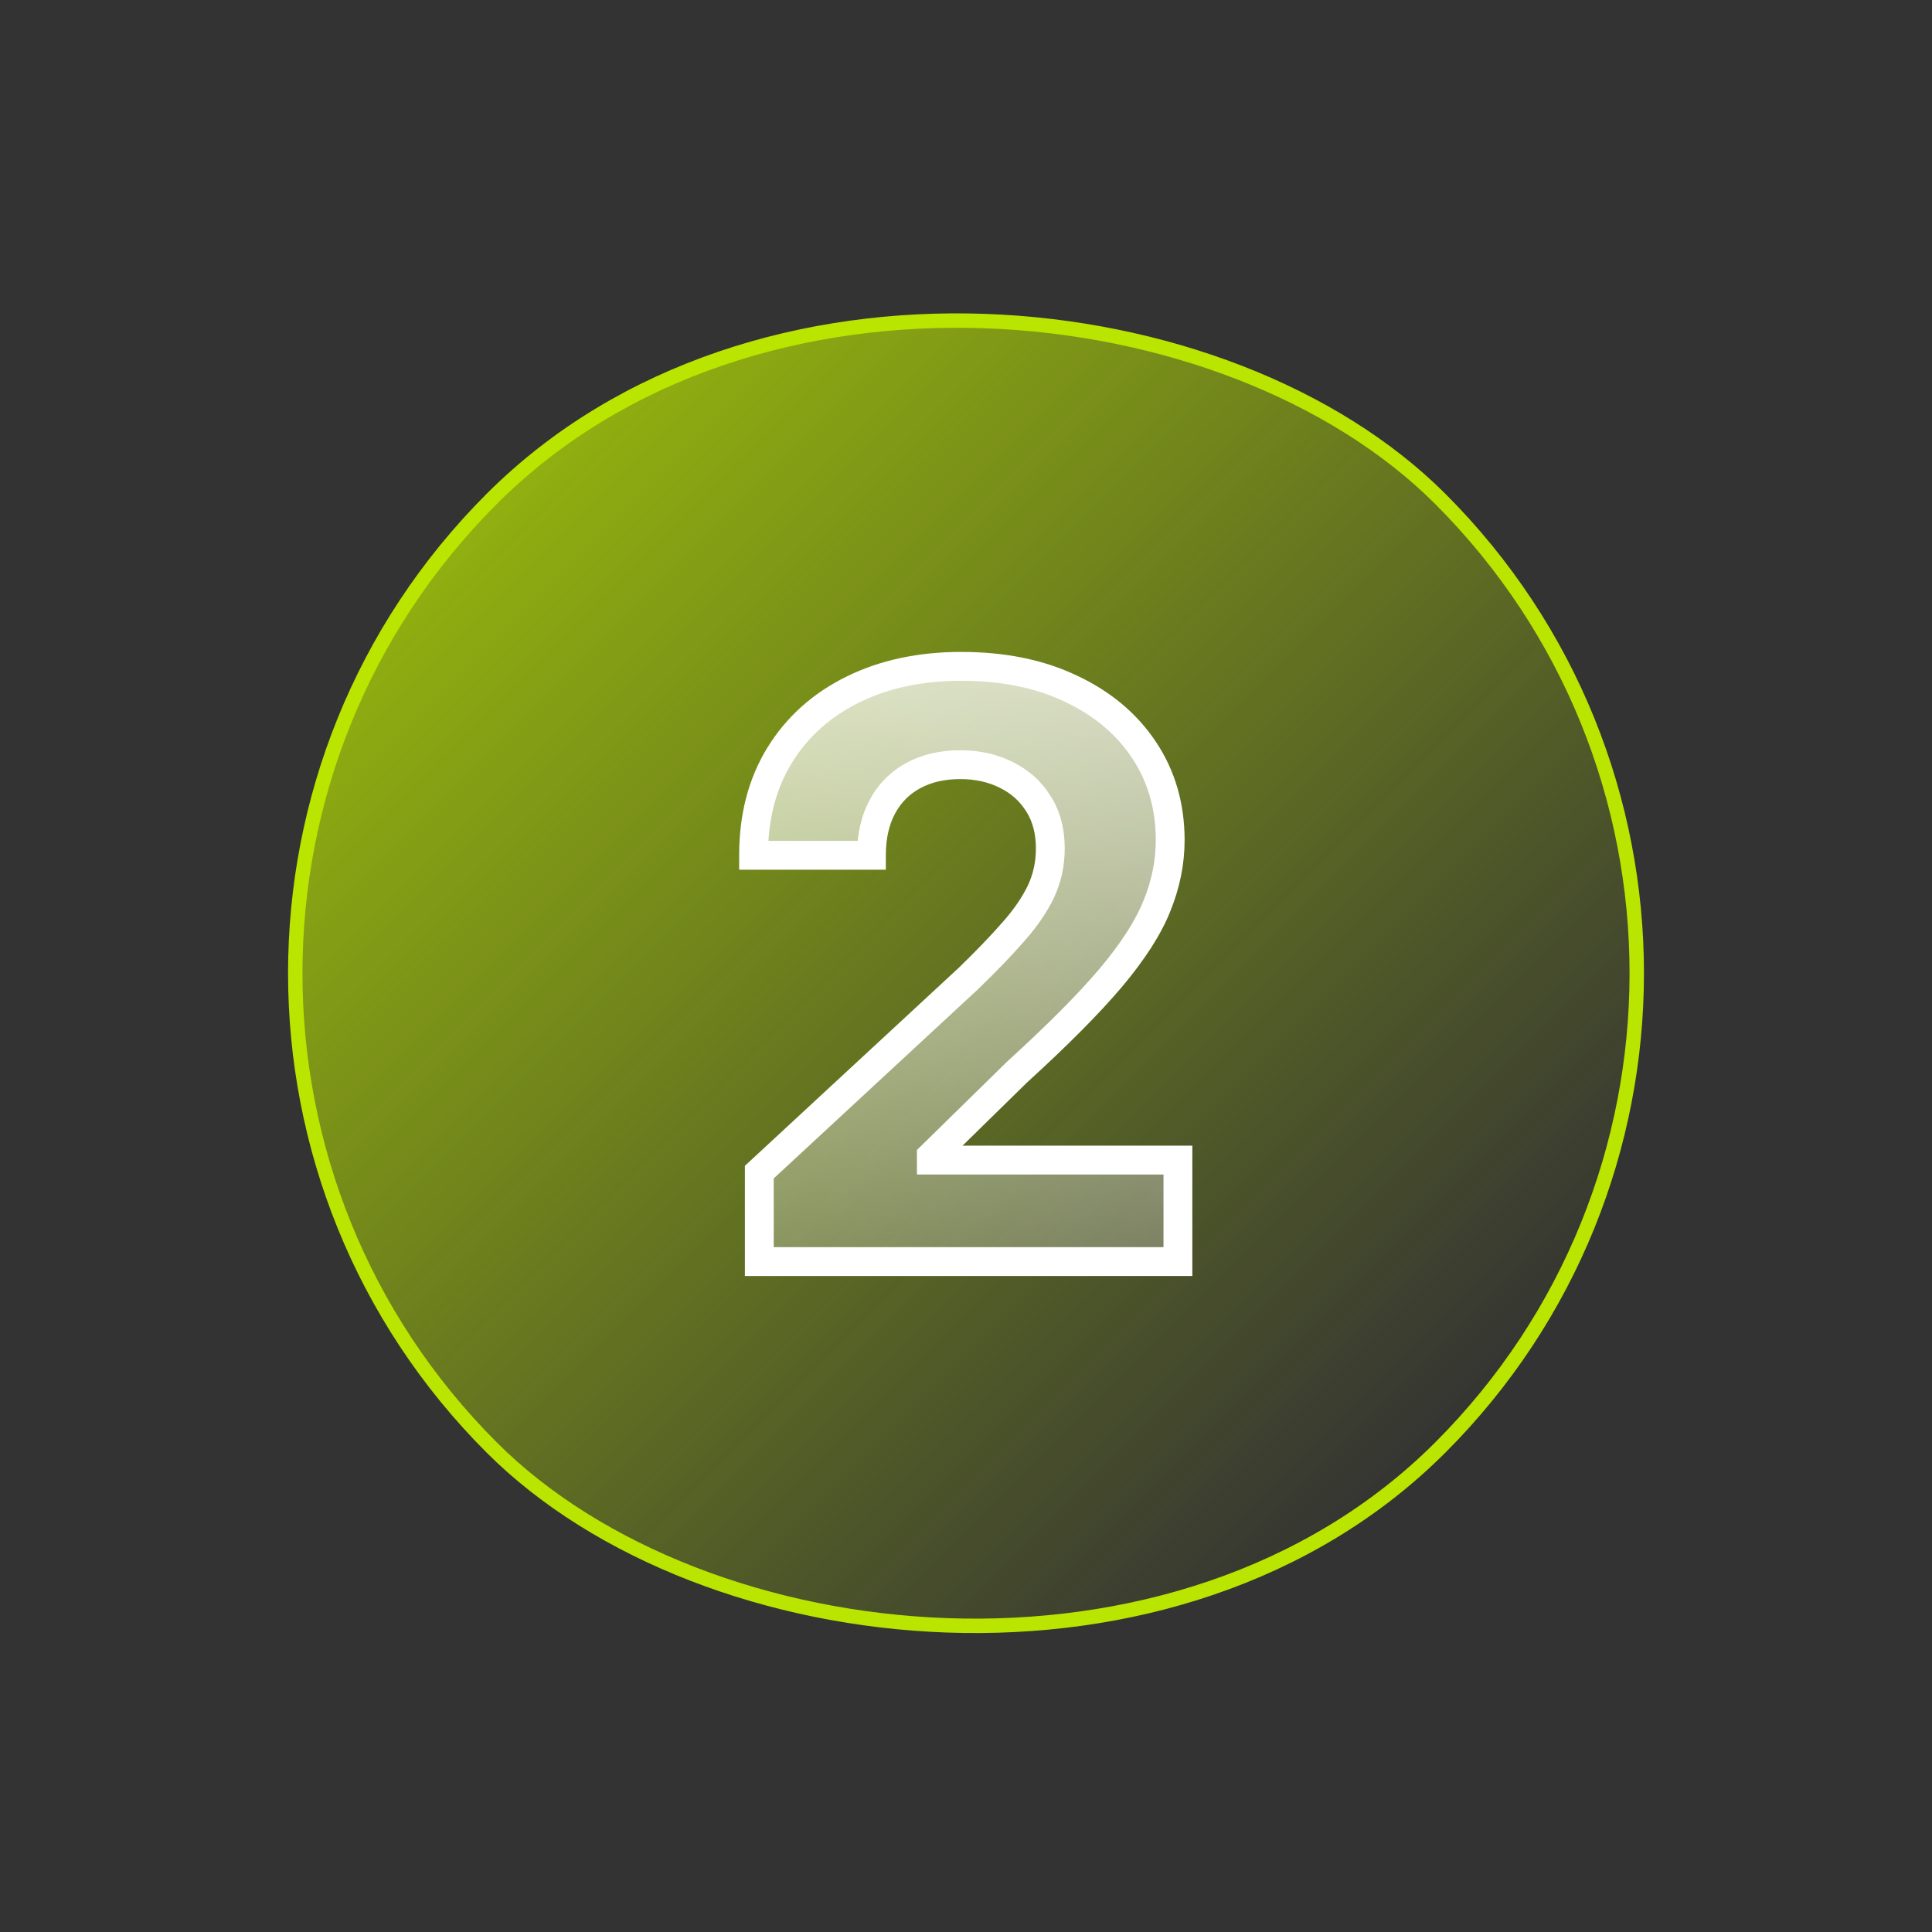 <svg width="67" height="67" viewBox="0 0 67 67" fill="none" xmlns="http://www.w3.org/2000/svg">
<rect x="0" y="0" width="67" height="67" fill="#333333" stroke="none"/>
<rect x="0.604" y="33.75" width="46.522" height="46.522" rx="23.261" transform="rotate(-45 0.604 33.75)" fill="url(#paint0_linear_2419_97105)"/>
<path d="M26.332 43.75V40.648L33.581 33.936C34.197 33.34 34.714 32.803 35.132 32.325C35.556 31.848 35.877 31.381 36.096 30.923C36.315 30.459 36.424 29.959 36.424 29.422C36.424 28.825 36.288 28.312 36.017 27.881C35.745 27.443 35.374 27.108 34.903 26.876C34.432 26.638 33.899 26.518 33.302 26.518C32.679 26.518 32.136 26.644 31.672 26.896C31.207 27.148 30.85 27.509 30.598 27.98C30.346 28.451 30.22 29.011 30.22 29.66H26.133C26.133 28.328 26.435 27.171 27.038 26.19C27.641 25.209 28.486 24.45 29.573 23.913C30.661 23.376 31.913 23.108 33.332 23.108C34.79 23.108 36.06 23.366 37.14 23.884C38.227 24.394 39.073 25.103 39.676 26.011C40.279 26.919 40.581 27.96 40.581 29.134C40.581 29.902 40.428 30.662 40.123 31.41C39.825 32.16 39.291 32.992 38.522 33.906C37.754 34.814 36.67 35.905 35.271 37.178L32.298 40.091V40.23H40.849V43.75H26.332Z" fill="url(#paint1_linear_2419_97105)"/>
<path d="M26.332 43.75H25.832V44.25H26.332V43.75ZM26.332 40.648L25.992 40.281L25.832 40.429V40.648H26.332ZM33.581 33.936L33.92 34.303L33.928 34.295L33.581 33.936ZM35.132 32.325L34.758 31.993L34.755 31.996L35.132 32.325ZM36.096 30.923L36.547 31.139L36.548 31.137L36.096 30.923ZM36.017 27.881L35.592 28.145L35.594 28.147L36.017 27.881ZM34.903 26.876L34.677 27.322L34.682 27.325L34.903 26.876ZM30.598 27.98L31.038 28.216V28.216L30.598 27.98ZM30.22 29.66V30.16H30.72V29.66H30.22ZM26.133 29.66H25.633V30.16H26.133V29.66ZM27.038 26.19L27.464 26.452L27.038 26.19ZM29.573 23.913L29.352 23.465L29.573 23.913ZM37.14 23.884L36.925 24.335L36.928 24.336L37.14 23.884ZM39.676 26.011L39.259 26.288V26.288L39.676 26.011ZM40.123 31.41L39.66 31.222L39.659 31.226L40.123 31.41ZM38.522 33.906L38.904 34.229L38.905 34.228L38.522 33.906ZM35.271 37.178L34.934 36.808L34.928 36.814L34.921 36.82L35.271 37.178ZM32.298 40.091L31.948 39.734L31.798 39.881V40.091H32.298ZM32.298 40.23H31.798V40.73H32.298V40.23ZM40.849 40.23H41.349V39.73H40.849V40.23ZM40.849 43.75V44.25H41.349V43.75H40.849ZM26.832 43.75V40.648H25.832V43.75H26.832ZM26.672 41.015L33.92 34.303L33.241 33.569L25.992 40.281L26.672 41.015ZM33.928 34.295C34.551 33.692 35.079 33.145 35.508 32.654L34.755 31.996C34.349 32.46 33.843 32.987 33.233 33.577L33.928 34.295ZM35.505 32.657C35.953 32.154 36.304 31.648 36.547 31.139L35.645 30.708C35.451 31.113 35.159 31.542 34.758 31.993L35.505 32.657ZM36.548 31.137C36.8 30.603 36.924 30.029 36.924 29.422H35.924C35.924 29.889 35.83 30.316 35.644 30.71L36.548 31.137ZM36.924 29.422C36.924 28.747 36.77 28.137 36.44 27.614L35.594 28.147C35.807 28.486 35.924 28.903 35.924 29.422H36.924ZM36.441 27.617C36.119 27.098 35.677 26.7 35.124 26.428L34.682 27.325C35.071 27.516 35.37 27.788 35.592 28.145L36.441 27.617ZM35.129 26.43C34.58 26.152 33.967 26.018 33.302 26.018V27.018C33.831 27.018 34.285 27.124 34.677 27.322L35.129 26.43ZM33.302 26.018C32.611 26.018 31.982 26.159 31.433 26.457L31.91 27.336C32.289 27.13 32.747 27.018 33.302 27.018V26.018ZM31.433 26.457C30.882 26.756 30.454 27.188 30.157 27.744L31.038 28.216C31.245 27.831 31.533 27.541 31.91 27.336L31.433 26.457ZM30.157 27.744C29.858 28.302 29.72 28.946 29.72 29.66H30.72C30.72 29.076 30.833 28.6 31.038 28.216L30.157 27.744ZM30.22 29.16H26.133V30.16H30.22V29.16ZM26.633 29.66C26.633 28.406 26.916 27.343 27.464 26.452L26.612 25.928C25.953 27 25.633 28.25 25.633 29.66H26.633ZM27.464 26.452C28.015 25.556 28.788 24.859 29.795 24.362L29.352 23.465C28.185 24.041 27.267 24.863 26.612 25.928L27.464 26.452ZM29.795 24.362C30.802 23.864 31.977 23.608 33.332 23.608V22.608C31.85 22.608 30.519 22.889 29.352 23.465L29.795 24.362ZM33.332 23.608C34.732 23.608 35.924 23.856 36.925 24.334L37.356 23.433C36.195 22.877 34.849 22.608 33.332 22.608V23.608ZM36.928 24.336C37.941 24.812 38.712 25.464 39.259 26.288L40.092 25.735C39.433 24.743 38.514 23.976 37.353 23.431L36.928 24.336ZM39.259 26.288C39.804 27.108 40.081 28.051 40.081 29.134H41.081C41.081 27.87 40.754 26.731 40.092 25.735L39.259 26.288ZM40.081 29.134C40.081 29.834 39.942 30.53 39.66 31.222L40.586 31.599C40.914 30.793 41.081 29.97 41.081 29.134H40.081ZM39.659 31.226C39.387 31.907 38.889 32.693 38.14 33.584L38.905 34.228C39.694 33.29 40.263 32.412 40.588 31.596L39.659 31.226ZM38.141 33.583C37.392 34.468 36.325 35.542 34.934 36.808L35.608 37.547C37.014 36.267 38.115 35.161 38.904 34.229L38.141 33.583ZM34.921 36.82L31.948 39.734L32.648 40.448L35.621 37.535L34.921 36.82ZM31.798 40.091V40.23H32.798V40.091H31.798ZM32.298 40.73H40.849V39.73H32.298V40.73ZM40.349 40.23V43.75H41.349V40.23H40.349ZM40.849 43.25H26.332V44.25H40.849V43.25Z" fill="white"/>
<rect x="0.604" y="33.75" width="46.522" height="46.522" rx="23.261" transform="rotate(-45 0.604 33.75)" stroke="#B9E500" stroke-width="0.5"/>
<defs>
<linearGradient id="paint0_linear_2419_97105" x1="23.761" y1="33.75" x2="23.761" y2="80.772" gradientUnits="userSpaceOnUse">
<stop stop-color="#B9E500" stop-opacity="0.7"/>
<stop offset="1" stop-color="#B9E500" stop-opacity="0"/>
</linearGradient>
<linearGradient id="paint1_linear_2419_97105" x1="33.5" y1="12.75" x2="33.5" y2="54.75" gradientUnits="userSpaceOnUse">
<stop stop-color="white"/>
<stop offset="1" stop-color="white" stop-opacity="0"/>
</linearGradient>
</defs>
</svg>
